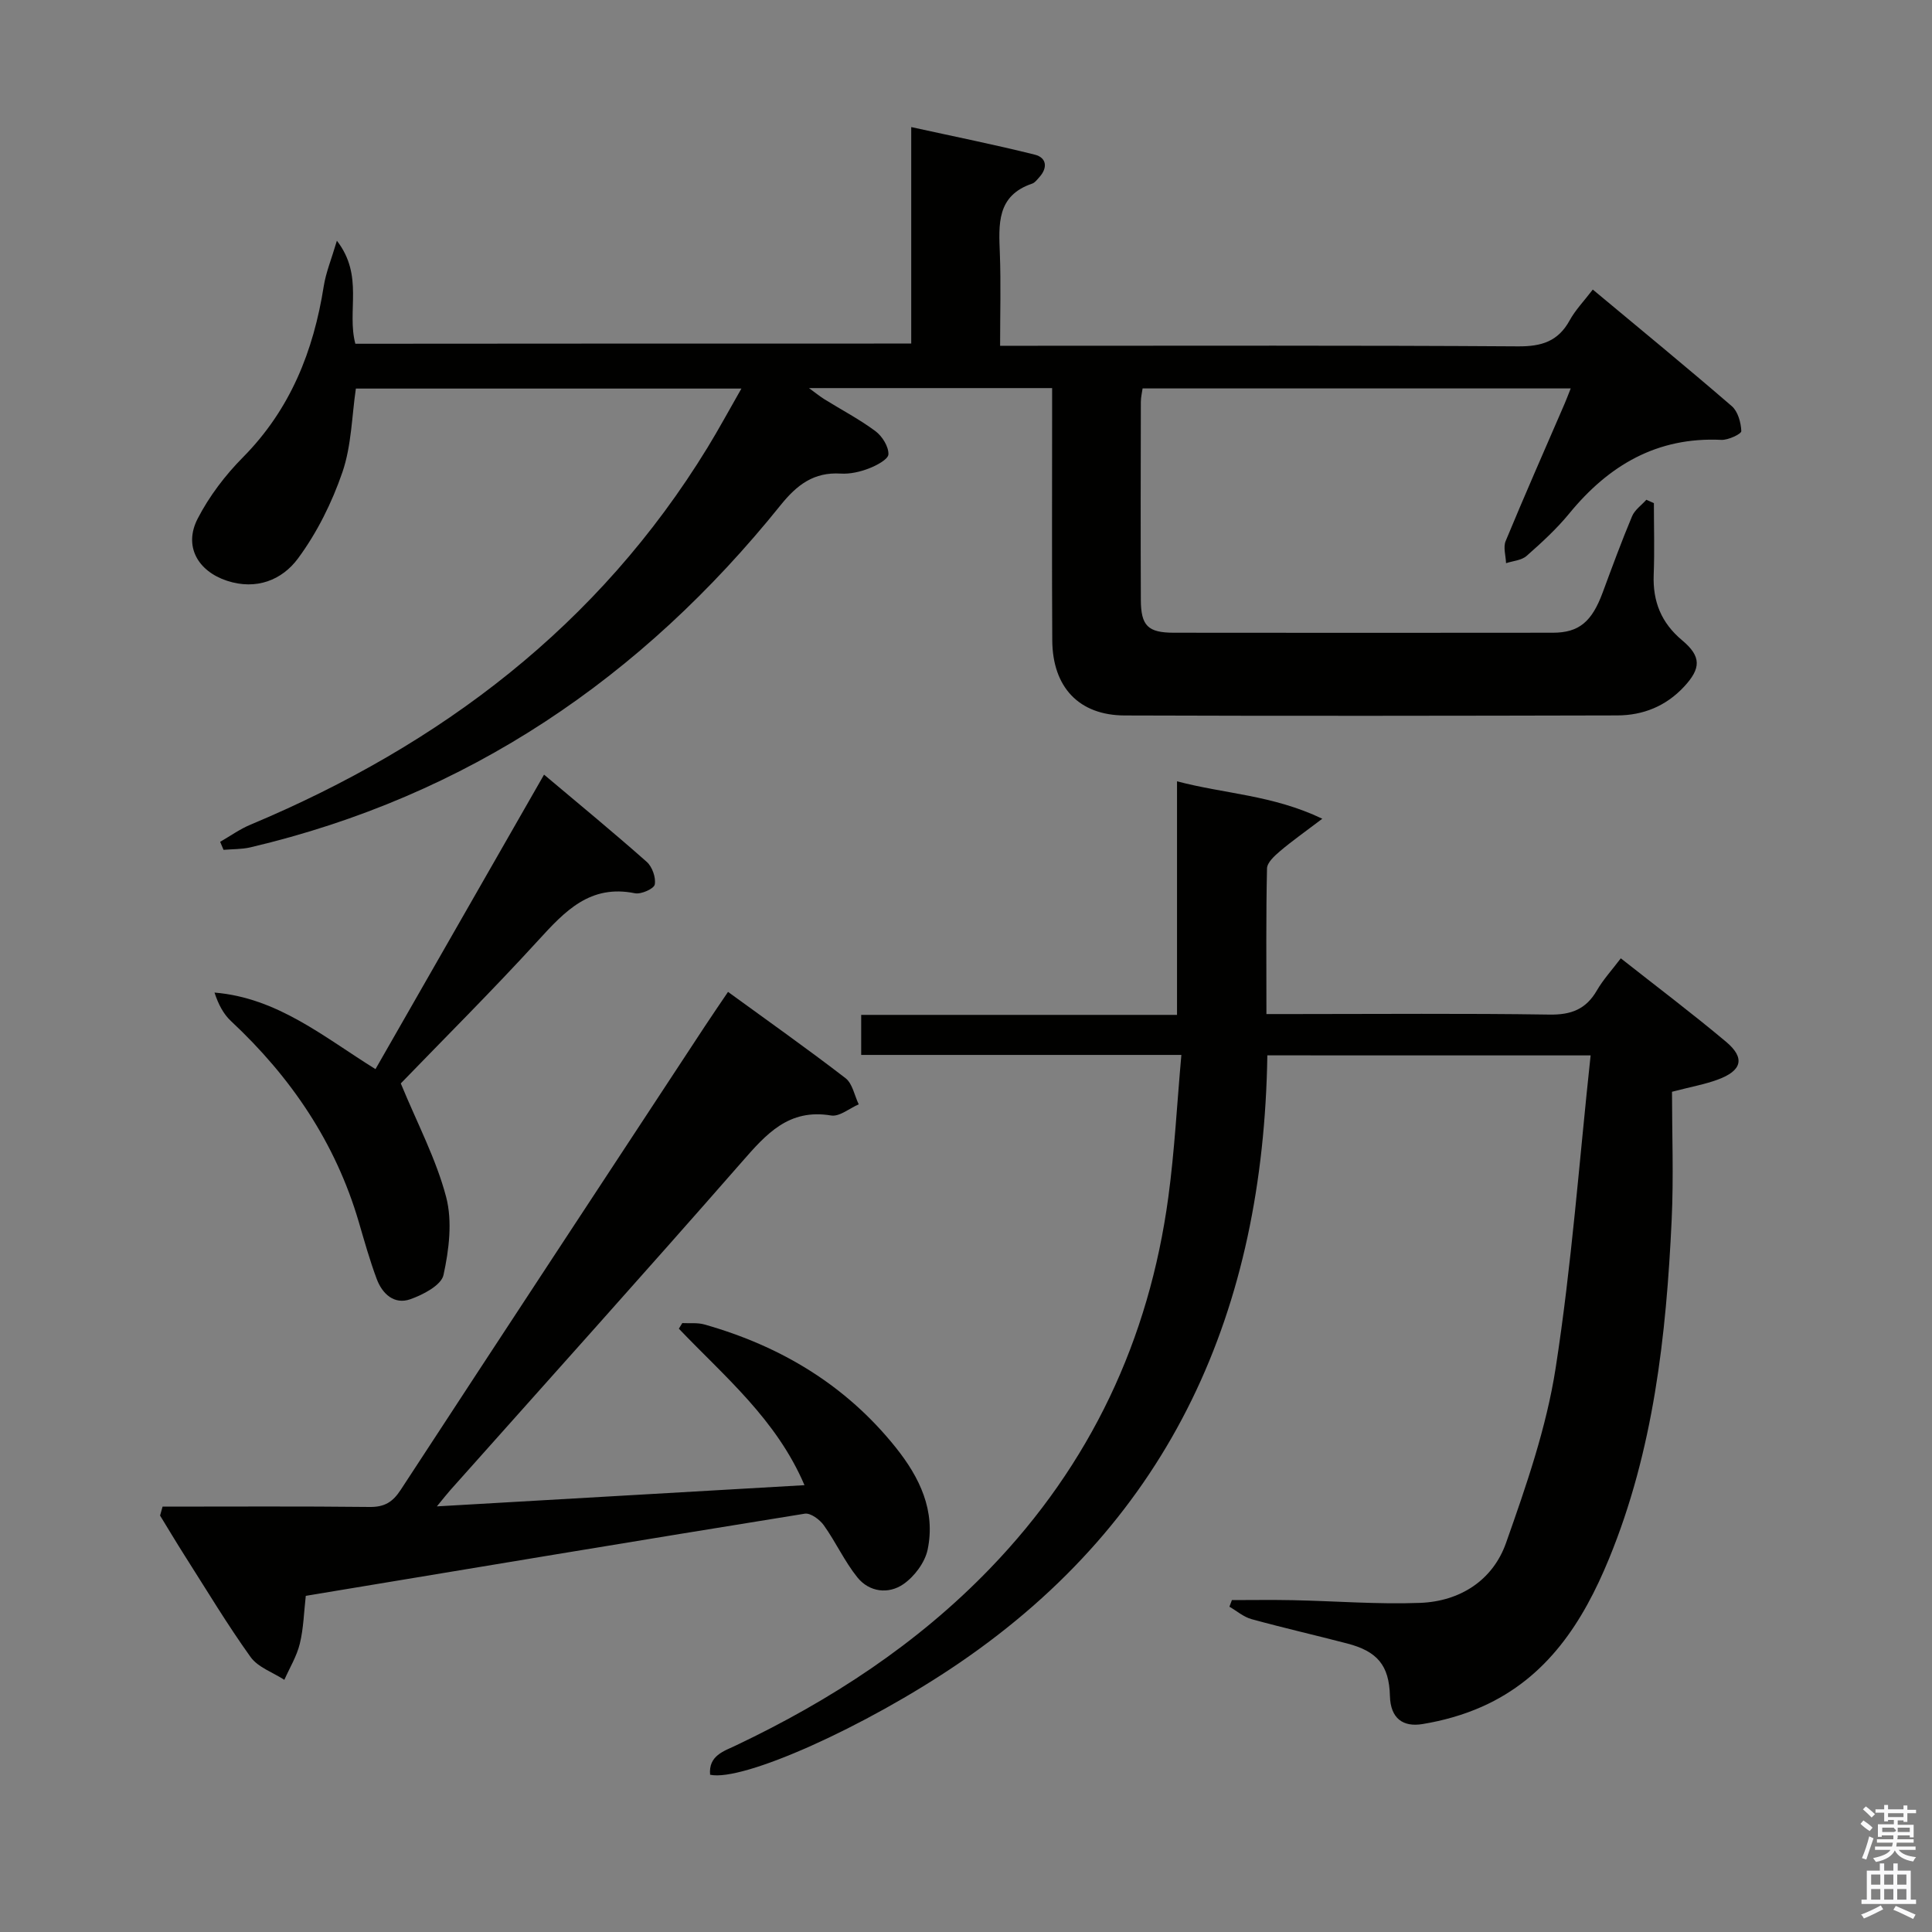 <svg enable-background="new 0 0 400 400" viewBox="0 0 400 400" xmlns="http://www.w3.org/2000/svg"><rect x="0" y="0" width="400" height="400" fill="#808080" stroke="none"/><path d="m385.2 377.6.6-.7c.6.4 1.3.9 1.9 1.5l-.6.7c-.8-.5-1.4-1-1.9-1.5zm.3 7.1c.6-1.4 1.1-2.9 1.5-4.5.3.1.6.3.9.4-.5 1.4-1 2.9-1.5 4.4zm.2-10.1.6-.6c.7.5 1.3 1.1 1.9 1.6l-.7.7c-.6-.6-1.2-1.2-1.8-1.7zm8.4-.8h.8v.9h1.8v.7h-1.8v1.8h-.8v-.3h-1.2v.9h3.3v2.6h-.8v-.4h-2.5c0 .3 0 .6-.1.8h3.4v.7h-3.5c0 .3-.1.6-.1.8h4v.7h-3.5c.7.9 1.9 1.3 3.6 1.5-.2.2-.4.5-.6.9-1.9-.3-3.2-1.1-3.8-2.3-.5 1.1-1.8 2-3.9 2.4-.2-.3-.4-.5-.6-.8 1.9-.4 3.1-.9 3.6-1.7h-3.2v-.7h3.5c.1-.2.1-.5.2-.8h-3.3v-.7h3.4c0-.2 0-.5 0-.8h-2.4v.3h-.8v-2.6h3.3v-.9h-1.2v.3h-.8v-1.8h-1.8v-.7h1.8v-.9h.8v.9h3.2zm-4.4 5.5h2.4c1-.3 0-.6 0-.9h-2.4zm1.2-3.1h3.2v-.8h-3.2zm4.4 2.2h-2.4v.9h2.5v-.9z" fill="#fafafb"/><path d="m389.2 385.8h.9v1.5h1.9v-1.5h.9v1.5h2.7v6h1.1v.9h-11.3v-.9h1.1v-6h2.7zm.2 8.7.5.8c-1.2.6-2.5 1.3-4 1.9-.2-.3-.3-.6-.6-.8 1.6-.6 3-1.3 4.1-1.9zm-2-4.3h1.9v-2.1h-1.9zm0 3.1h1.9v-2.2h-1.9zm2.7-3.1h1.9v-2.1h-1.9zm0 3.1h1.9v-2.2h-1.9zm2.4 1.3c1.4.6 2.7 1.2 4.1 1.8l-.5.9c-1.5-.7-2.8-1.4-4.1-1.9zm2.2-6.5h-1.9v2.1h1.9zm-1.9 5.2h1.9v-2.2h-1.9z" fill="#fafafb"/><g fill="#010100"><path d="m188.66 71.13c0-14.85 0-29.29 0-44.82 8.96 1.97 17.31 3.64 25.58 5.71 2.45.61 2.73 2.7.93 4.68-.45.49-.9 1.13-1.48 1.32-7.39 2.5-6.91 8.45-6.68 14.51.23 6.12.05 12.27.05 19.06h6.28c33.66 0 67.32-.1 100.97.12 4.85.03 8.27-1.02 10.66-5.36 1.18-2.16 2.96-3.99 4.8-6.4 9.72 8.1 19.35 16 28.78 24.14 1.27 1.1 1.9 3.4 1.97 5.17.02.58-2.71 1.88-4.13 1.81-13.31-.64-23.3 5.25-31.48 15.23-2.63 3.21-5.73 6.05-8.85 8.8-1.05.92-2.81 1.03-4.25 1.5-.05-1.54-.62-3.29-.08-4.58 3.94-9.52 8.1-18.94 12.19-28.4.39-.89.72-1.81 1.28-3.2-29.72 0-59.04 0-88.64 0-.12.89-.36 1.84-.36 2.78-.03 13.66-.06 27.33 0 40.99.02 5.39 1.47 6.8 6.83 6.81 26.16.03 52.32.03 78.48 0 5.41-.01 8.07-2.27 10.31-8.33 1.96-5.29 3.9-10.58 6.08-15.78.55-1.32 1.95-2.29 2.96-3.42.52.23 1.04.47 1.56.7 0 4.94.15 9.89-.04 14.82-.21 5.54 1.56 9.96 5.89 13.58 4.01 3.35 3.93 5.81.37 9.63-3.74 4.01-8.47 5.91-13.81 5.92-33.99.08-67.98.13-101.97.01-9.48-.03-14.94-5.86-15-15.55-.09-15.5-.03-30.99-.03-46.49 0-1.8 0-3.61 0-5.74-16.82 0-33.24 0-50.34 0 1.31.95 2.22 1.7 3.21 2.32 3.53 2.19 7.24 4.13 10.56 6.6 1.39 1.04 2.73 3.18 2.68 4.78-.03 1.05-2.47 2.33-4.05 2.94-1.82.7-3.9 1.18-5.83 1.06-5.57-.34-9.05 2.32-12.44 6.53-28.73 35.73-64.78 60.26-109.76 70.85-1.8.42-3.72.36-5.58.52-.23-.55-.47-1.11-.7-1.66 2.09-1.2 4.07-2.63 6.28-3.55 39.4-16.52 72.05-41.2 94.63-78.08 2.33-3.81 4.45-7.74 7.01-12.21-27 0-53.33 0-79.82 0-.84 5.67-.9 11.79-2.78 17.29-2.16 6.3-5.26 12.55-9.21 17.89-3.29 4.45-8.62 6.61-14.7 4.61-6.05-2-9-7.17-6.07-12.85 2.39-4.64 5.71-9.01 9.4-12.73 9.8-9.91 14.59-21.97 16.71-35.42.44-2.8 1.56-5.49 2.72-9.4 5.63 7.29 2.01 14.48 3.82 21.33 37.93-.04 76.11-.04 115.09-.04z"/><path d="m262.39 218.5c-.82 52.53-19.63 95.72-63.87 125.86-19.5 13.28-44.79 24.56-51.5 23.08-.36-3.97 2.84-4.87 5.44-6.11 19.54-9.3 37.43-20.95 52.53-36.61 20.78-21.55 32.91-47.31 36.9-76.87 1.29-9.52 1.78-19.15 2.7-29.44-22.6 0-44.3 0-66.29 0 0-3.04 0-5.45 0-8.29h65.39c0-16.14 0-31.87 0-48.36 9.92 2.63 19.7 2.8 30.08 7.75-3.72 2.82-6.33 4.65-8.75 6.71-1.14.97-2.68 2.36-2.7 3.59-.22 9.8-.12 19.6-.12 30.14h5.64c17.66 0 35.32-.16 52.98.11 4.5.07 7.55-1.12 9.79-4.99 1.31-2.26 3.12-4.23 4.96-6.66 7.48 5.9 14.78 11.4 21.78 17.27 4.02 3.37 3.32 6.01-1.76 7.86-2.61.96-5.39 1.45-9.42 2.5 0 8.67.35 17.63-.07 26.55-1.12 23.96-3.75 47.7-12.98 70.15-5.36 13.05-12.76 24.6-26.29 30.61-3.88 1.73-8.12 2.91-12.32 3.6-4 .66-6.62-1.13-6.74-5.81-.16-6.37-2.63-9.26-8.87-10.88-6.59-1.72-13.23-3.23-19.8-5.04-1.63-.45-3.05-1.69-4.56-2.57.17-.46.34-.91.51-1.37 4.21 0 8.42-.07 12.62.02 8.78.18 17.57.89 26.33.56 8.28-.31 15.07-4.66 17.81-12.42 4.18-11.82 8.36-23.89 10.27-36.2 3.31-21.28 4.88-42.82 7.24-64.73-23.09-.01-44.68-.01-66.93-.01z"/><path d="m33.66 311.93c14.31 0 28.61-.09 42.91.07 3.06.03 4.75-1.03 6.39-3.54 20.92-32.03 41.95-63.99 62.96-95.96 1.45-2.21 2.95-4.38 4.81-7.14 8.31 6.05 16.44 11.79 24.32 17.86 1.45 1.11 1.85 3.58 2.74 5.42-1.92.83-3.99 2.6-5.72 2.31-8.78-1.47-13.43 3.84-18.49 9.63-19.95 22.8-40.22 45.33-60.37 67.96-.66.74-1.26 1.52-2.76 3.34 25.83-1.49 50.62-2.92 76.11-4.39-5.83-13.66-16.59-22.52-26.01-32.4.24-.39.47-.77.71-1.16 1.53.08 3.15-.12 4.59.29 15.77 4.47 29.27 12.54 39.61 25.47 4.95 6.19 8.29 13.1 6.59 21.17-.56 2.65-2.74 5.55-5.01 7.12-3.08 2.13-7.05 1.67-9.52-1.39-2.67-3.31-4.47-7.32-6.96-10.8-.84-1.18-2.75-2.59-3.93-2.4-34.39 5.54-68.74 11.27-103.32 17.01-.39 3.4-.46 6.74-1.24 9.92-.63 2.59-2.1 4.99-3.2 7.47-2.37-1.54-5.45-2.58-6.99-4.72-4.84-6.75-9.12-13.9-13.59-20.91-1.76-2.77-3.44-5.59-5.15-8.38.18-.61.35-1.23.52-1.85z"/><path d="m112.64 160.38c7.39 6.22 14.44 12.02 21.27 18.07 1.13 1.01 1.92 3.25 1.65 4.68-.17.88-2.83 2.07-4.1 1.81-9.3-1.89-14.51 3.72-20.03 9.76-9.54 10.44-19.57 20.42-28.45 29.61 3.43 8.32 7.33 15.68 9.39 23.52 1.32 5.04.59 10.93-.55 16.15-.46 2.12-4.24 4.09-6.89 5.02-3.32 1.16-5.78-1.12-6.93-4.19-1.44-3.86-2.56-7.85-3.72-11.82-4.81-16.41-14.04-29.99-26.45-41.58-1.58-1.47-2.63-3.5-3.42-5.91 13.08 1.09 22.64 9.21 33.33 15.85 11.53-20.12 22.99-40.15 34.9-60.97z"/></g></svg>
